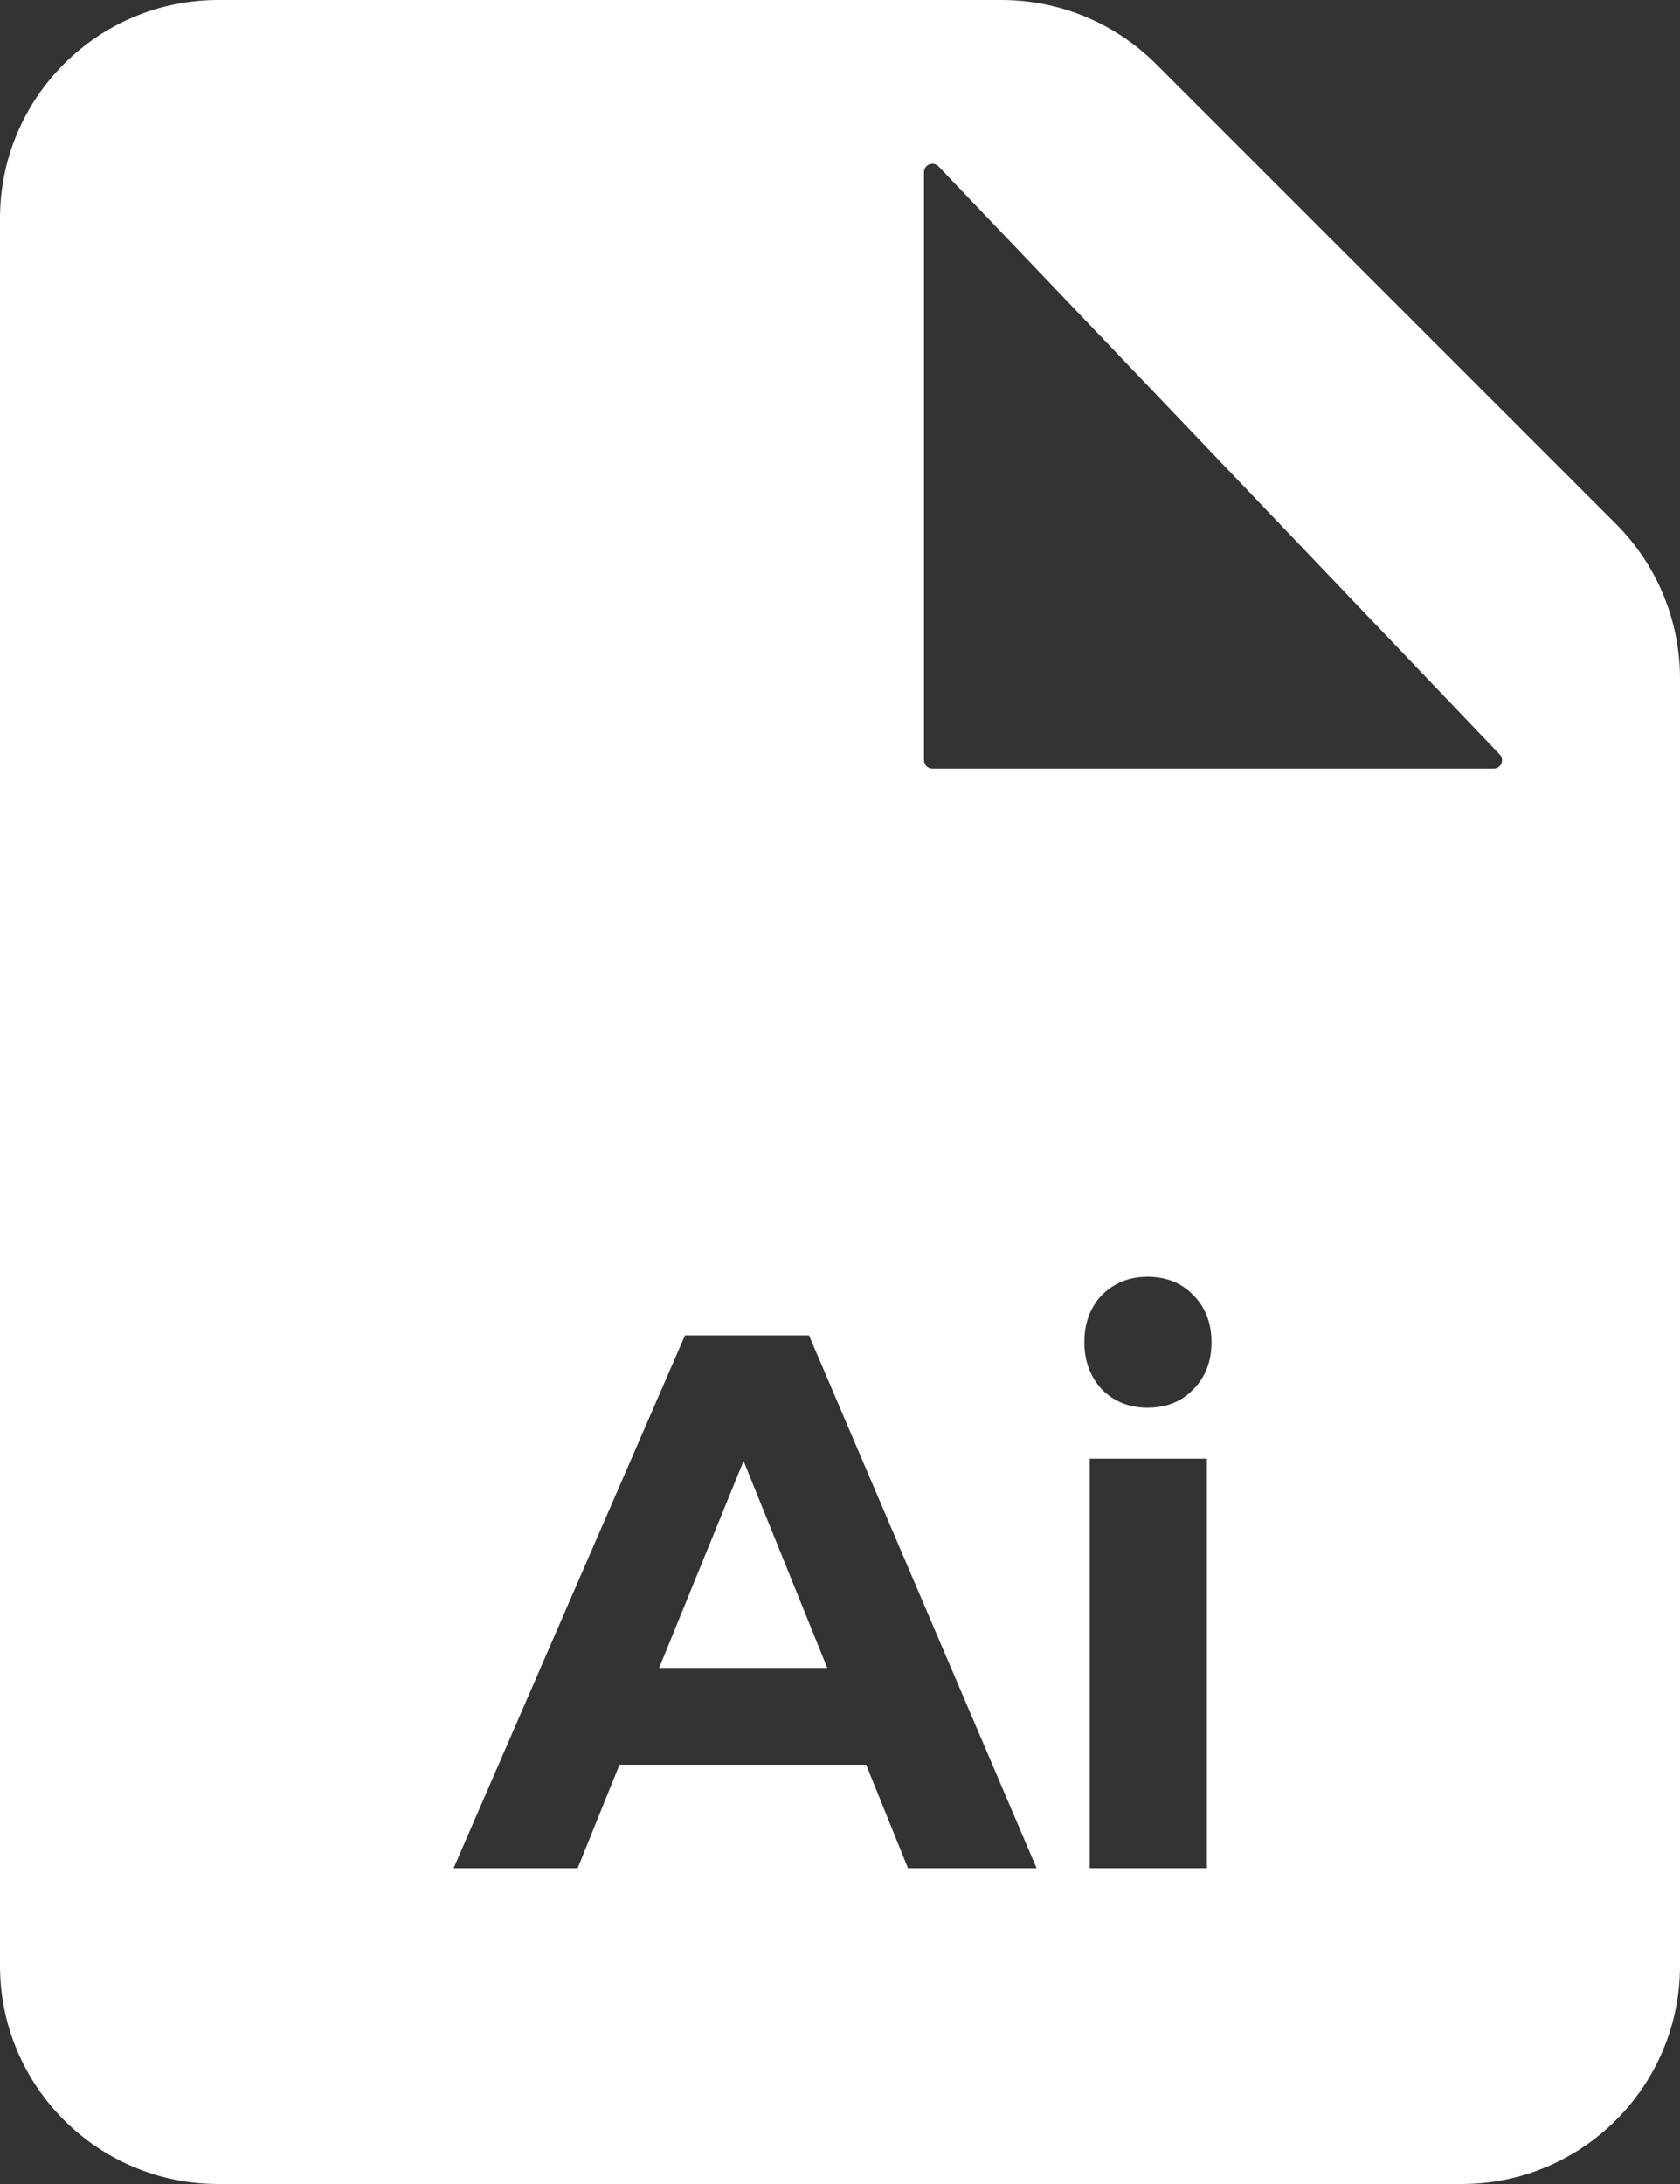 <svg width="100" height="130" viewBox="0 0 100 130" fill="none" xmlns="http://www.w3.org/2000/svg">
<rect x="0" y="0" width="100" height="130" fill="#333333" stroke="none"/>
<path fill-rule="evenodd" clip-rule="evenodd" d="M13 130H87C94.18 130 100 124.18 100 117V40.385C100 36.937 98.63 33.63 96.192 31.192L68.808 3.808C66.37 1.37 63.063 0 59.615 0H13C5.82 0 0 5.82 0 13V117C0 124.18 5.82 130 13 130ZM89.267 44.905L55.862 9.903C55.55 9.577 55 9.797 55 10.248V45.25C55 45.526 55.224 45.75 55.5 45.75H88.906C89.346 45.75 89.571 45.223 89.267 44.905ZM71.84 86.827H64.863V111.2H71.84V86.827ZM71.024 77.087C70.33 76.362 69.424 76 68.306 76C67.219 76 66.313 76.362 65.588 77.087C64.894 77.812 64.546 78.748 64.546 79.896C64.546 81.013 64.894 81.95 65.588 82.705C66.313 83.43 67.219 83.792 68.306 83.792C69.424 83.792 70.33 83.43 71.024 82.705C71.749 81.98 72.112 81.044 72.112 79.896C72.112 78.748 71.749 77.812 71.024 77.087ZM51.554 105.039L54.046 111.2H61.702L48.156 79.488H40.772L27 111.2H34.384L36.876 105.039H51.554ZM49.243 99.285H39.232L44.26 86.963L49.243 99.285Z" fill="white"/>
</svg>

